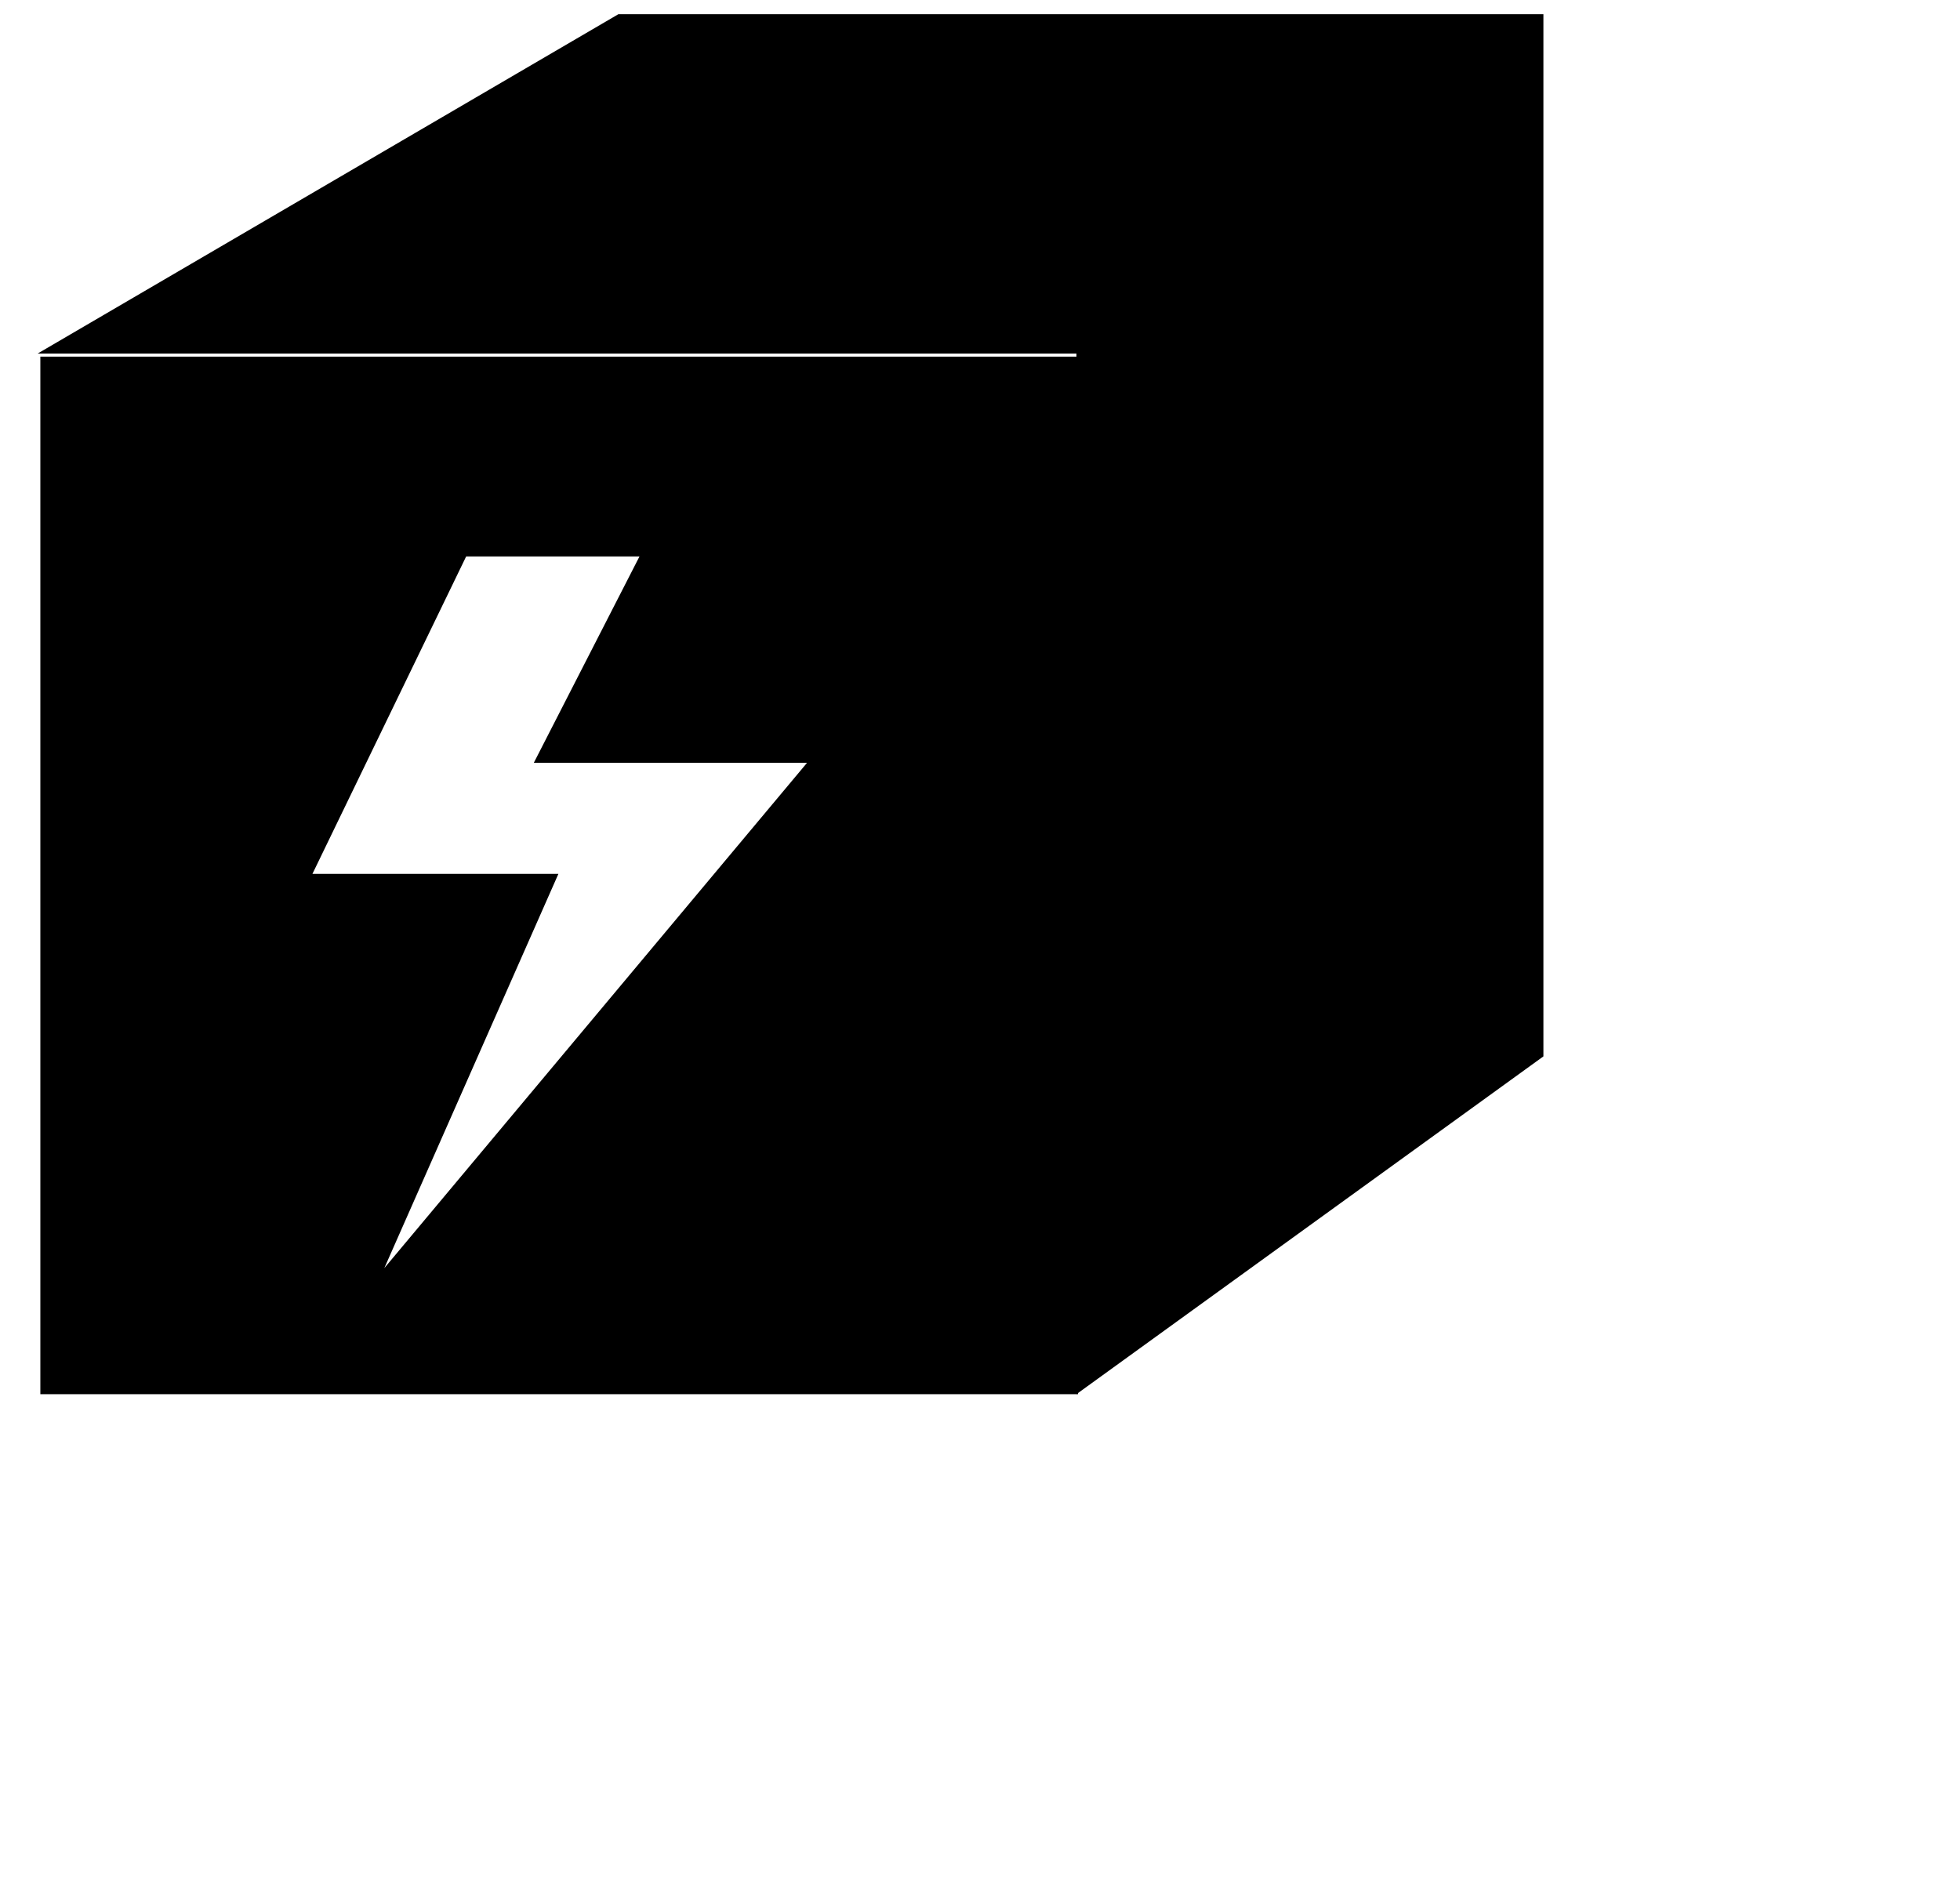 <svg xmlns="http://www.w3.org/2000/svg" viewBox="9 11 51 49"><path d="M10.05,20.28v27h27v-27ZM19,44l4.53-10.26h-6.4l4-8.26h4.51l-2.75,5.37H30Z" fill="currentcolor"/><polygon points="49.16 11.37 25.09 11.37 9.98 20.2 37.01 20.2 37.01 47.28 49.16 38.49 49.16 11.39 49.16 11.37" fill="currentcolor" opacity="0.5"/></svg>